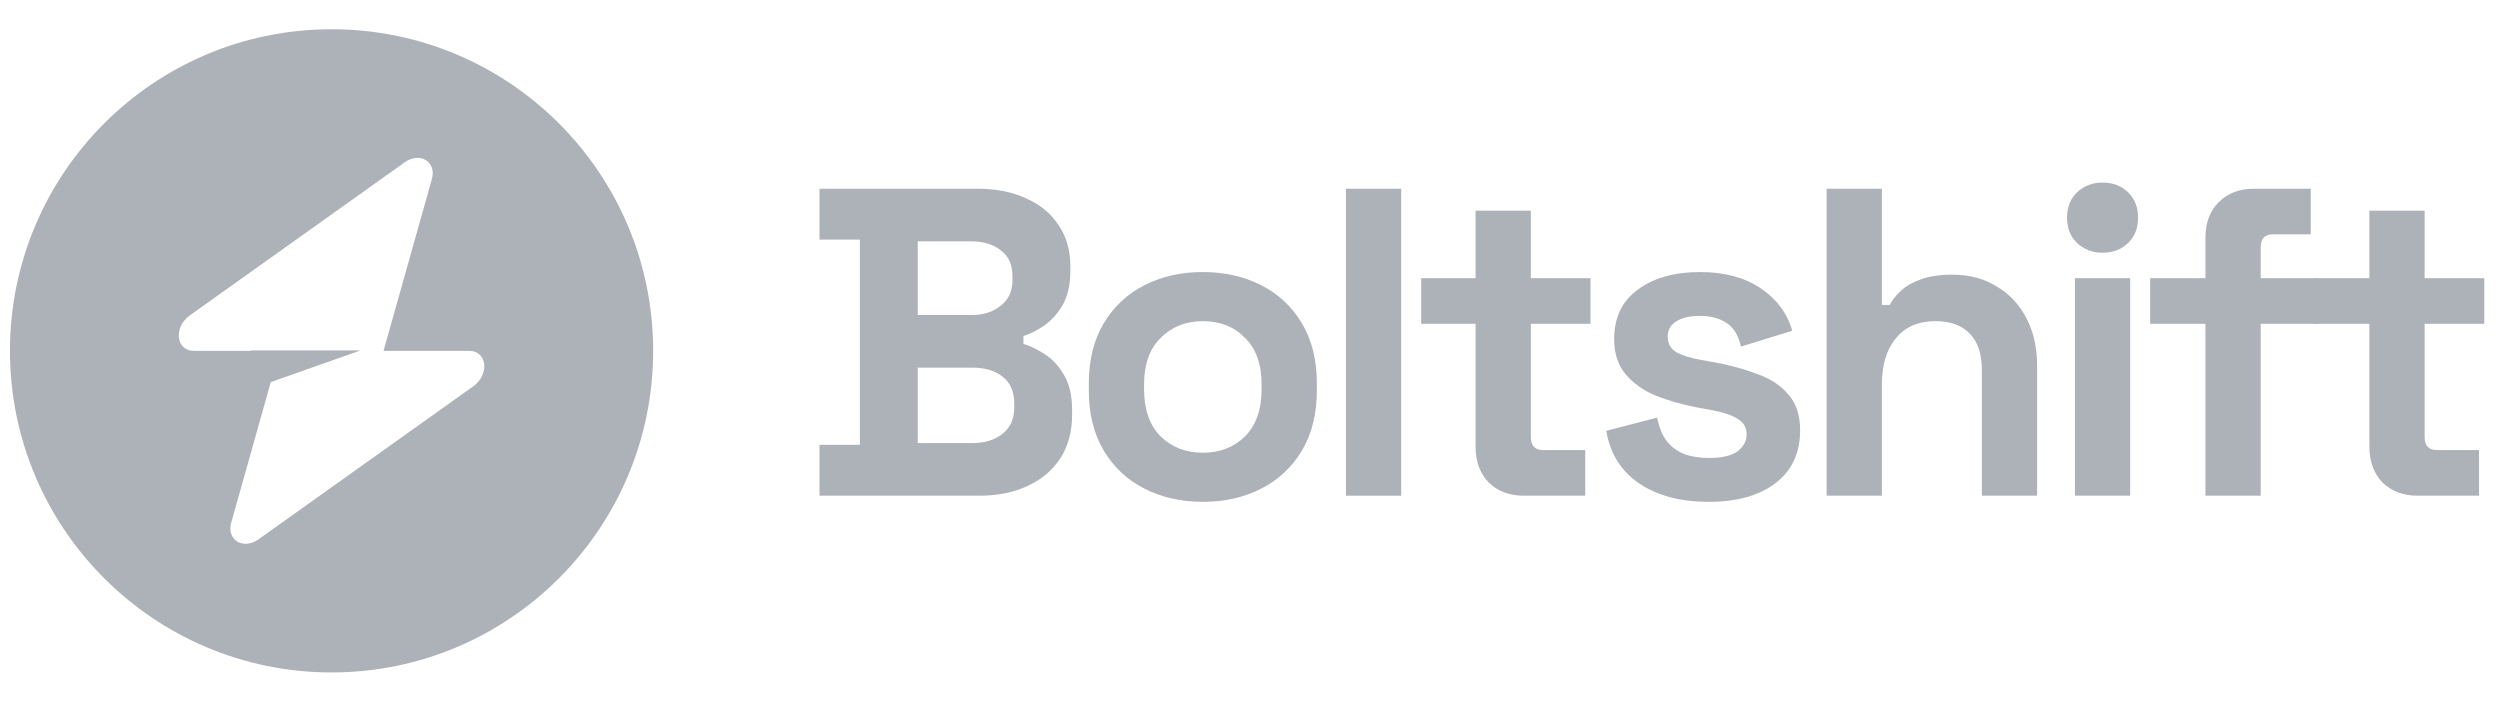 <svg width="136" height="39" viewBox="0 0 136 39" fill="none" xmlns="http://www.w3.org/2000/svg">
<path fill-rule="evenodd" clip-rule="evenodd" d="M18.037 36.581C27.699 36.581 35.532 28.748 35.532 19.086C35.532 9.423 27.699 1.591 18.037 1.591C8.374 1.591 0.542 9.423 0.542 19.086C0.542 28.748 8.374 36.581 18.037 36.581ZM23.494 9.741C23.76 8.797 22.844 8.239 22.008 8.835L10.333 17.152C9.426 17.798 9.568 19.086 10.547 19.086H13.622V19.062H19.613L14.731 20.785L12.579 28.431C12.313 29.375 13.229 29.933 14.065 29.337L25.741 21.019C26.648 20.373 26.505 19.086 25.526 19.086H20.864L23.494 9.741Z" fill="#ACB2B8"/>
<path d="M44.581 26.966V24.198H46.776V13.033H44.581V10.266H53.17C54.188 10.266 55.071 10.441 55.818 10.791C56.581 11.125 57.17 11.61 57.584 12.246C58.013 12.866 58.228 13.614 58.228 14.489V14.727C58.228 15.491 58.084 16.119 57.798 16.612C57.512 17.089 57.17 17.463 56.772 17.733C56.391 17.988 56.025 18.171 55.675 18.282V18.711C56.025 18.807 56.407 18.99 56.82 19.26C57.234 19.514 57.584 19.888 57.87 20.381C58.172 20.874 58.323 21.518 58.323 22.314V22.552C58.323 23.475 58.108 24.27 57.679 24.938C57.249 25.59 56.653 26.091 55.89 26.441C55.142 26.791 54.267 26.966 53.265 26.966H44.581ZM49.925 24.103H52.884C53.568 24.103 54.116 23.936 54.53 23.602C54.959 23.268 55.174 22.791 55.174 22.171V21.932C55.174 21.312 54.967 20.834 54.554 20.5C54.14 20.166 53.584 20 52.884 20H49.925V24.103ZM49.925 17.137H52.836C53.488 17.137 54.021 16.97 54.434 16.636C54.864 16.302 55.078 15.84 55.078 15.252V15.013C55.078 14.409 54.872 13.948 54.458 13.63C54.045 13.296 53.504 13.129 52.836 13.129H49.925V17.137Z" fill="#ACB2B8"/>
<path d="M65.434 27.3C64.257 27.3 63.199 27.061 62.261 26.584C61.323 26.107 60.583 25.415 60.042 24.509C59.502 23.602 59.231 22.512 59.231 21.24V20.858C59.231 19.586 59.502 18.497 60.042 17.59C60.583 16.683 61.323 15.992 62.261 15.514C63.199 15.037 64.257 14.799 65.434 14.799C66.611 14.799 67.668 15.037 68.607 15.514C69.545 15.992 70.285 16.683 70.826 17.59C71.366 18.497 71.637 19.586 71.637 20.858V21.24C71.637 22.512 71.366 23.602 70.826 24.509C70.285 25.415 69.545 26.107 68.607 26.584C67.668 27.061 66.611 27.3 65.434 27.3ZM65.434 24.628C66.356 24.628 67.12 24.334 67.724 23.745C68.329 23.141 68.631 22.282 68.631 21.169V20.93C68.631 19.817 68.329 18.966 67.724 18.377C67.136 17.773 66.372 17.471 65.434 17.471C64.511 17.471 63.748 17.773 63.144 18.377C62.539 18.966 62.237 19.817 62.237 20.93V21.169C62.237 22.282 62.539 23.141 63.144 23.745C63.748 24.334 64.511 24.628 65.434 24.628Z" fill="#ACB2B8"/>
<path d="M73.219 26.966V10.266H76.225V26.966H73.219Z" fill="#ACB2B8"/>
<path d="M82.895 26.966C82.116 26.966 81.48 26.727 80.987 26.25C80.51 25.757 80.271 25.105 80.271 24.294V17.614H77.313V15.133H80.271V11.459H83.277V15.133H86.522V17.614H83.277V23.769C83.277 24.246 83.5 24.485 83.945 24.485H86.236V26.966H82.895Z" fill="#ACB2B8"/>
<path d="M92.964 27.3C91.422 27.3 90.157 26.966 89.171 26.298C88.185 25.63 87.589 24.675 87.382 23.435L90.149 22.719C90.261 23.276 90.444 23.713 90.698 24.031C90.968 24.349 91.294 24.58 91.676 24.723C92.074 24.85 92.503 24.914 92.964 24.914C93.664 24.914 94.181 24.795 94.515 24.556C94.849 24.302 95.016 23.992 95.016 23.626C95.016 23.26 94.857 22.982 94.539 22.791C94.221 22.584 93.712 22.417 93.012 22.29L92.344 22.171C91.517 22.011 90.762 21.797 90.078 21.526C89.394 21.24 88.845 20.85 88.432 20.357C88.018 19.864 87.811 19.228 87.811 18.449C87.811 17.272 88.241 16.373 89.1 15.753C89.958 15.117 91.088 14.799 92.487 14.799C93.807 14.799 94.905 15.093 95.779 15.681C96.654 16.27 97.227 17.041 97.497 17.995L94.706 18.854C94.579 18.25 94.316 17.821 93.919 17.566C93.537 17.312 93.06 17.184 92.487 17.184C91.915 17.184 91.477 17.288 91.175 17.494C90.873 17.685 90.722 17.956 90.722 18.306C90.722 18.687 90.881 18.974 91.199 19.165C91.517 19.34 91.947 19.475 92.487 19.57L93.155 19.689C94.046 19.848 94.849 20.063 95.565 20.334C96.296 20.588 96.869 20.962 97.282 21.455C97.712 21.932 97.927 22.584 97.927 23.411C97.927 24.652 97.473 25.614 96.567 26.298C95.676 26.966 94.475 27.3 92.964 27.3Z" fill="#ACB2B8"/>
<path d="M99.368 26.966V10.266H102.374V16.588H102.803C102.931 16.334 103.129 16.079 103.4 15.825C103.67 15.57 104.028 15.363 104.473 15.204C104.935 15.029 105.515 14.942 106.215 14.942C107.137 14.942 107.941 15.156 108.624 15.586C109.324 15.999 109.865 16.58 110.247 17.328C110.628 18.059 110.819 18.918 110.819 19.904V26.966H107.813V20.143C107.813 19.252 107.591 18.584 107.145 18.139C106.716 17.693 106.096 17.471 105.284 17.471C104.362 17.471 103.646 17.781 103.137 18.401C102.628 19.006 102.374 19.856 102.374 20.954V26.966H99.368Z" fill="#ACB2B8"/>
<path d="M112.876 26.966V15.133H115.882V26.966H112.876ZM114.379 13.749C113.838 13.749 113.377 13.574 112.995 13.224C112.629 12.874 112.447 12.413 112.447 11.84C112.447 11.268 112.629 10.807 112.995 10.457C113.377 10.107 113.838 9.932 114.379 9.932C114.936 9.932 115.397 10.107 115.763 10.457C116.128 10.807 116.311 11.268 116.311 11.84C116.311 12.413 116.128 12.874 115.763 13.224C115.397 13.574 114.936 13.749 114.379 13.749Z" fill="#ACB2B8"/>
<path d="M119.976 26.966V17.614H116.97V15.133H119.976V12.938C119.976 12.127 120.215 11.483 120.692 11.005C121.185 10.512 121.821 10.266 122.601 10.266H125.702V12.747H123.65C123.205 12.747 122.982 12.986 122.982 13.463V15.133H126.084V17.614H122.982V26.966H119.976Z" fill="#ACB2B8"/>
<path d="M131.518 26.966C130.739 26.966 130.102 26.727 129.609 26.25C129.132 25.757 128.894 25.105 128.894 24.294V17.614H125.935V15.133H128.894V11.459H131.9V15.133H135.144V17.614H131.9V23.769C131.9 24.246 132.122 24.485 132.568 24.485H134.858V26.966H131.518Z" fill="#ACB2B8"/>
</svg>
